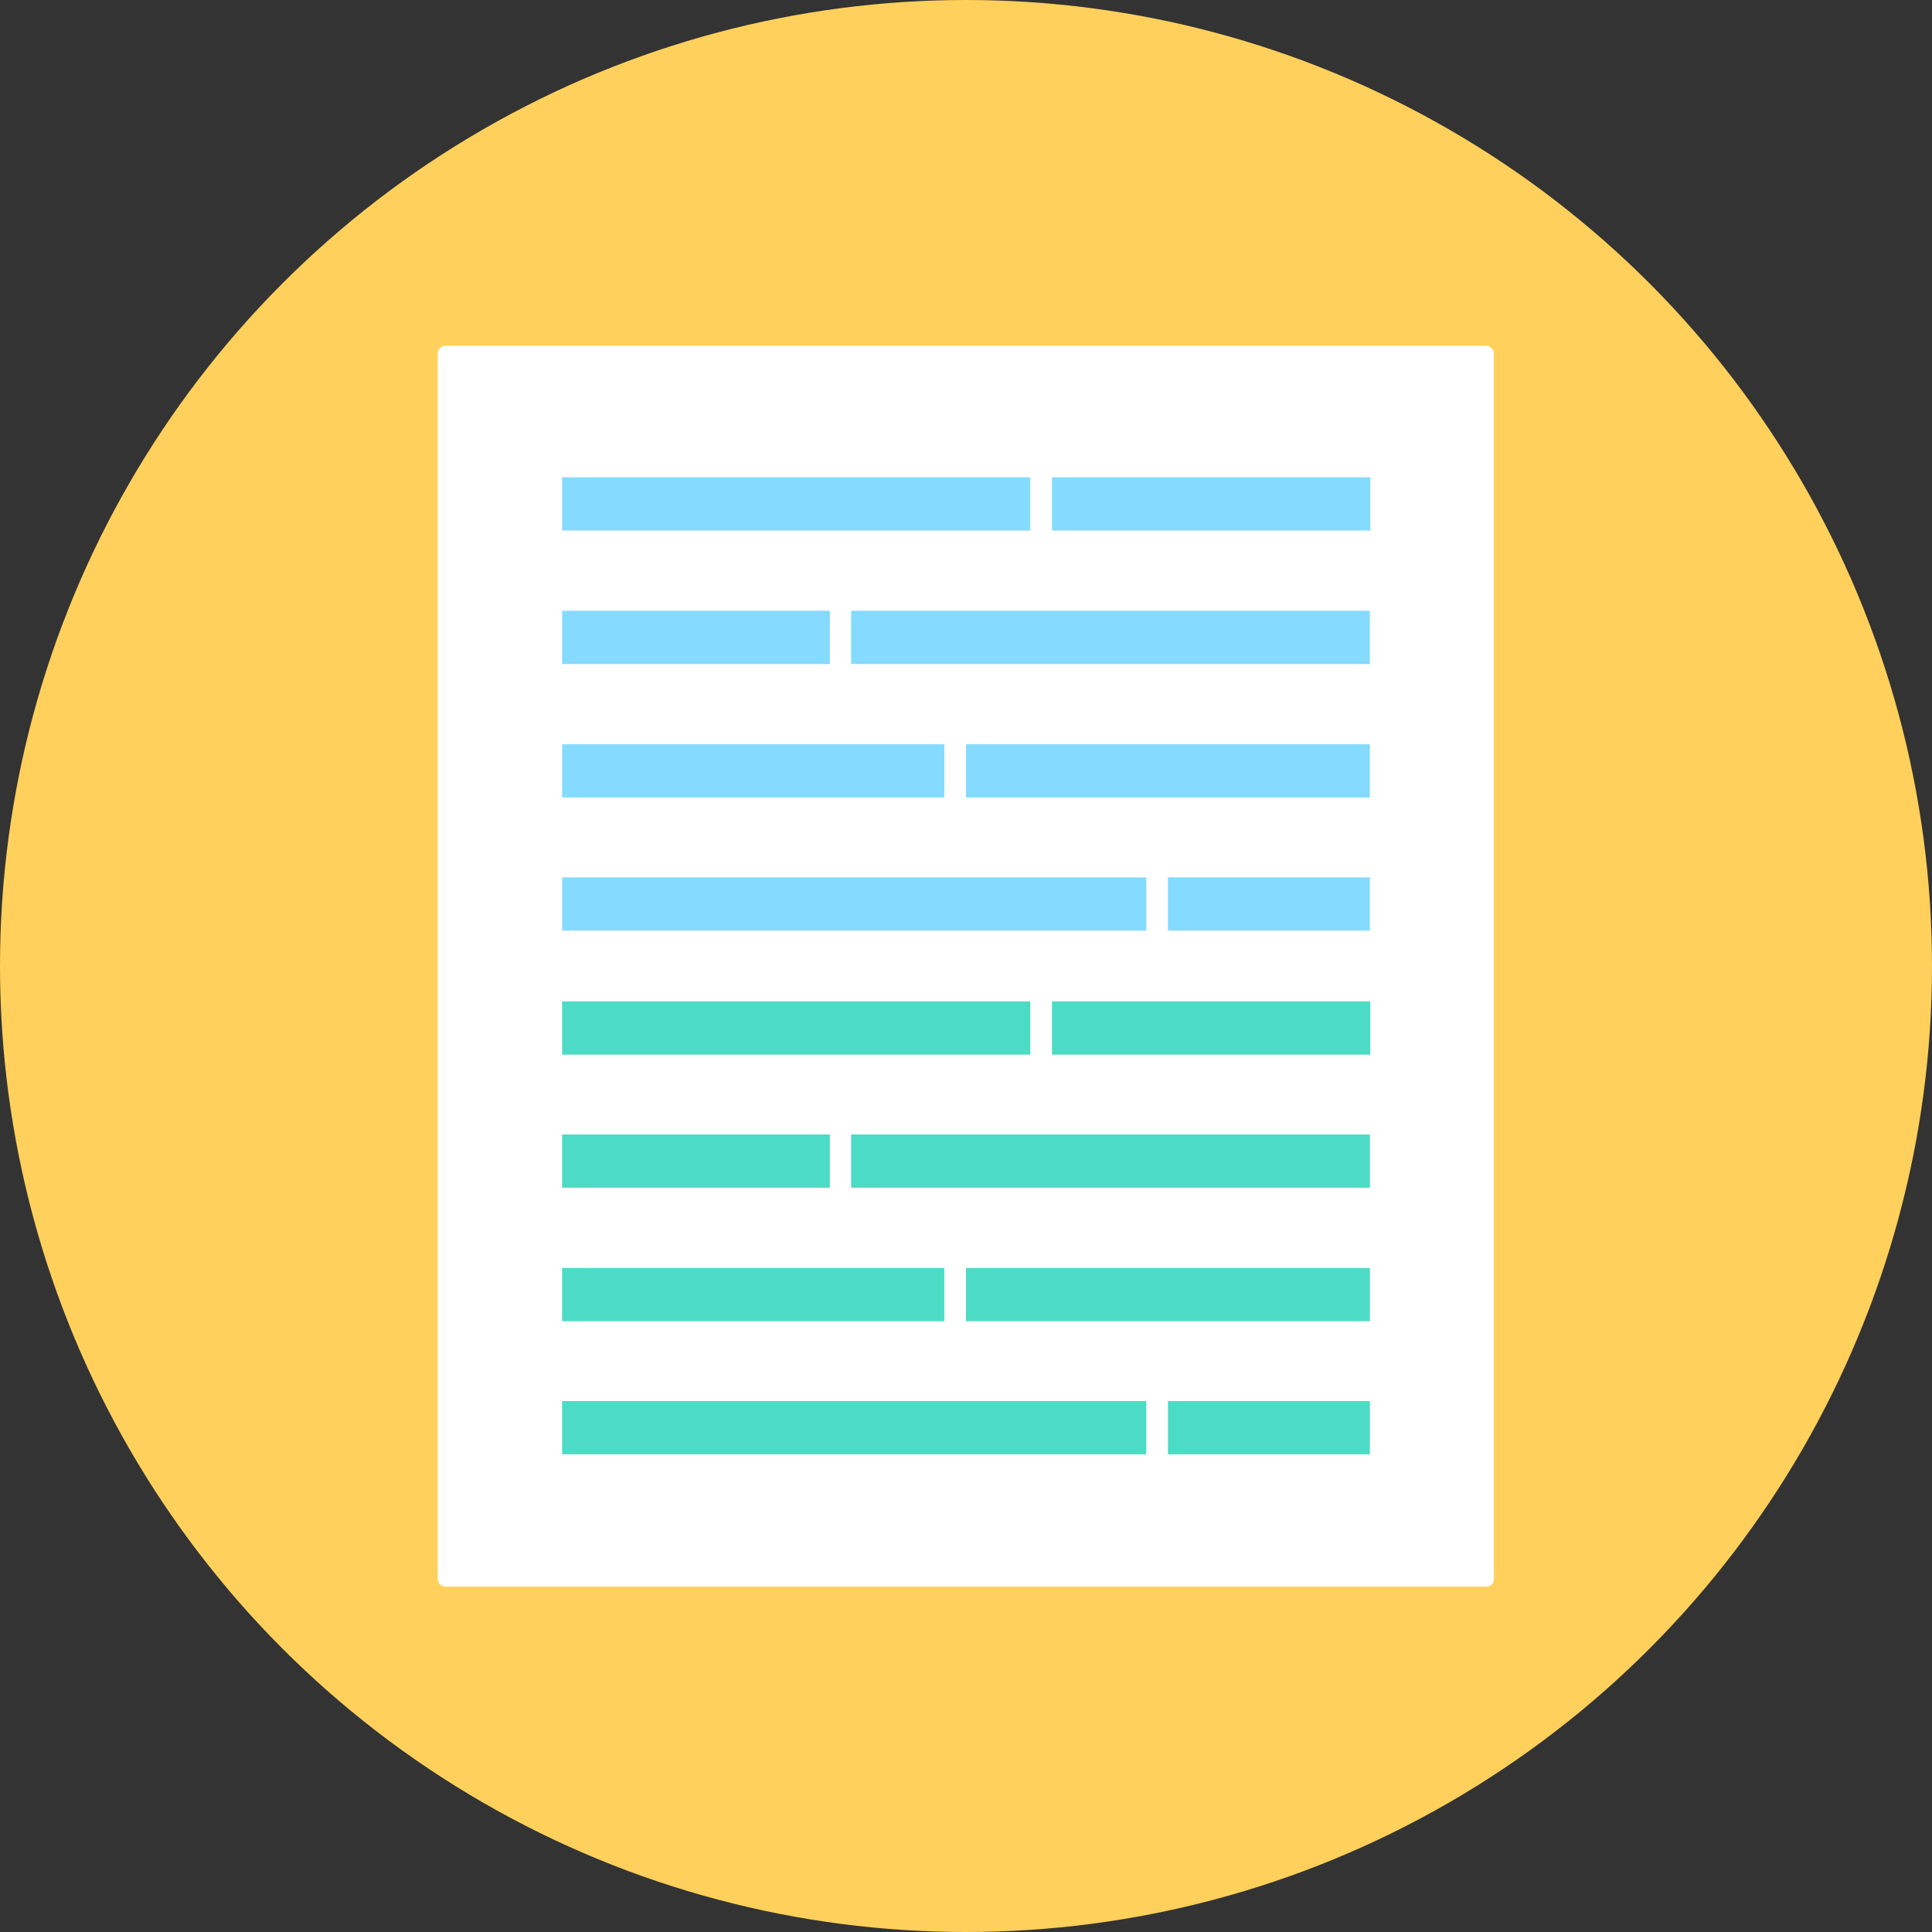 <?xml version="1.0" encoding="iso-8859-1"?>
<!-- Generator: Adobe Illustrator 19.0.0, SVG Export Plug-In . SVG Version: 6.00 Build 0)  -->
<svg xmlns="http://www.w3.org/2000/svg" xmlns:xlink="http://www.w3.org/1999/xlink" version="1.1" id="Layer_1" x="0px" y="0px" viewBox="0 0 508 508" style="enable-background:new 0 0 508 508;" xml:space="preserve">
<rect x="0" y="0" width="508" height="508" fill="#333333" stroke="none"/>
<circle style="fill:#FFD05B;" cx="254" cy="254" r="254"/>
<path style="fill:#FFFFFF;" d="M390.8,417.2H117.2c-1.2,0-2.1-1-2.1-2.1V93c0-1.2,1-2.1,2.1-2.1h273.5c1.2,0,2.1,1,2.1,2.1v322  C392.9,416.2,392,417.2,390.8,417.2z"/>
<g>
	<rect x="147.8" y="125.5" style="fill:#84DBFF;" width="123.1" height="14"/>
	<rect x="147.8" y="160.6" style="fill:#84DBFF;" width="70.4" height="14"/>
	<rect x="147.8" y="195.7" style="fill:#84DBFF;" width="100.5" height="14"/>
	<rect x="147.8" y="230.7" style="fill:#84DBFF;" width="153.6" height="14"/>
	<rect x="276.6" y="125.5" style="fill:#84DBFF;" width="83.7" height="14"/>
	<rect x="223.8" y="160.6" style="fill:#84DBFF;" width="136.4" height="14"/>
	<rect x="254" y="195.7" style="fill:#84DBFF;" width="106.2" height="14"/>
	<rect x="307.1" y="230.7" style="fill:#84DBFF;" width="53.1" height="14"/>
</g>
<g>
	<rect x="147.8" y="263.3" style="fill:#4CDBC4;" width="123.1" height="14"/>
	<rect x="147.8" y="298.3" style="fill:#4CDBC4;" width="70.4" height="14"/>
	<rect x="147.8" y="333.4" style="fill:#4CDBC4;" width="100.5" height="14"/>
	<rect x="147.8" y="368.4" style="fill:#4CDBC4;" width="153.6" height="14"/>
	<rect x="276.6" y="263.3" style="fill:#4CDBC4;" width="83.7" height="14"/>
	<rect x="223.8" y="298.3" style="fill:#4CDBC4;" width="136.4" height="14"/>
	<rect x="254" y="333.4" style="fill:#4CDBC4;" width="106.2" height="14"/>
	<rect x="307.1" y="368.4" style="fill:#4CDBC4;" width="53.1" height="14"/>
</g>
<g>
</g>
<g>
</g>
<g>
</g>
<g>
</g>
<g>
</g>
<g>
</g>
<g>
</g>
<g>
</g>
<g>
</g>
<g>
</g>
<g>
</g>
<g>
</g>
<g>
</g>
<g>
</g>
<g>
</g>
</svg>
